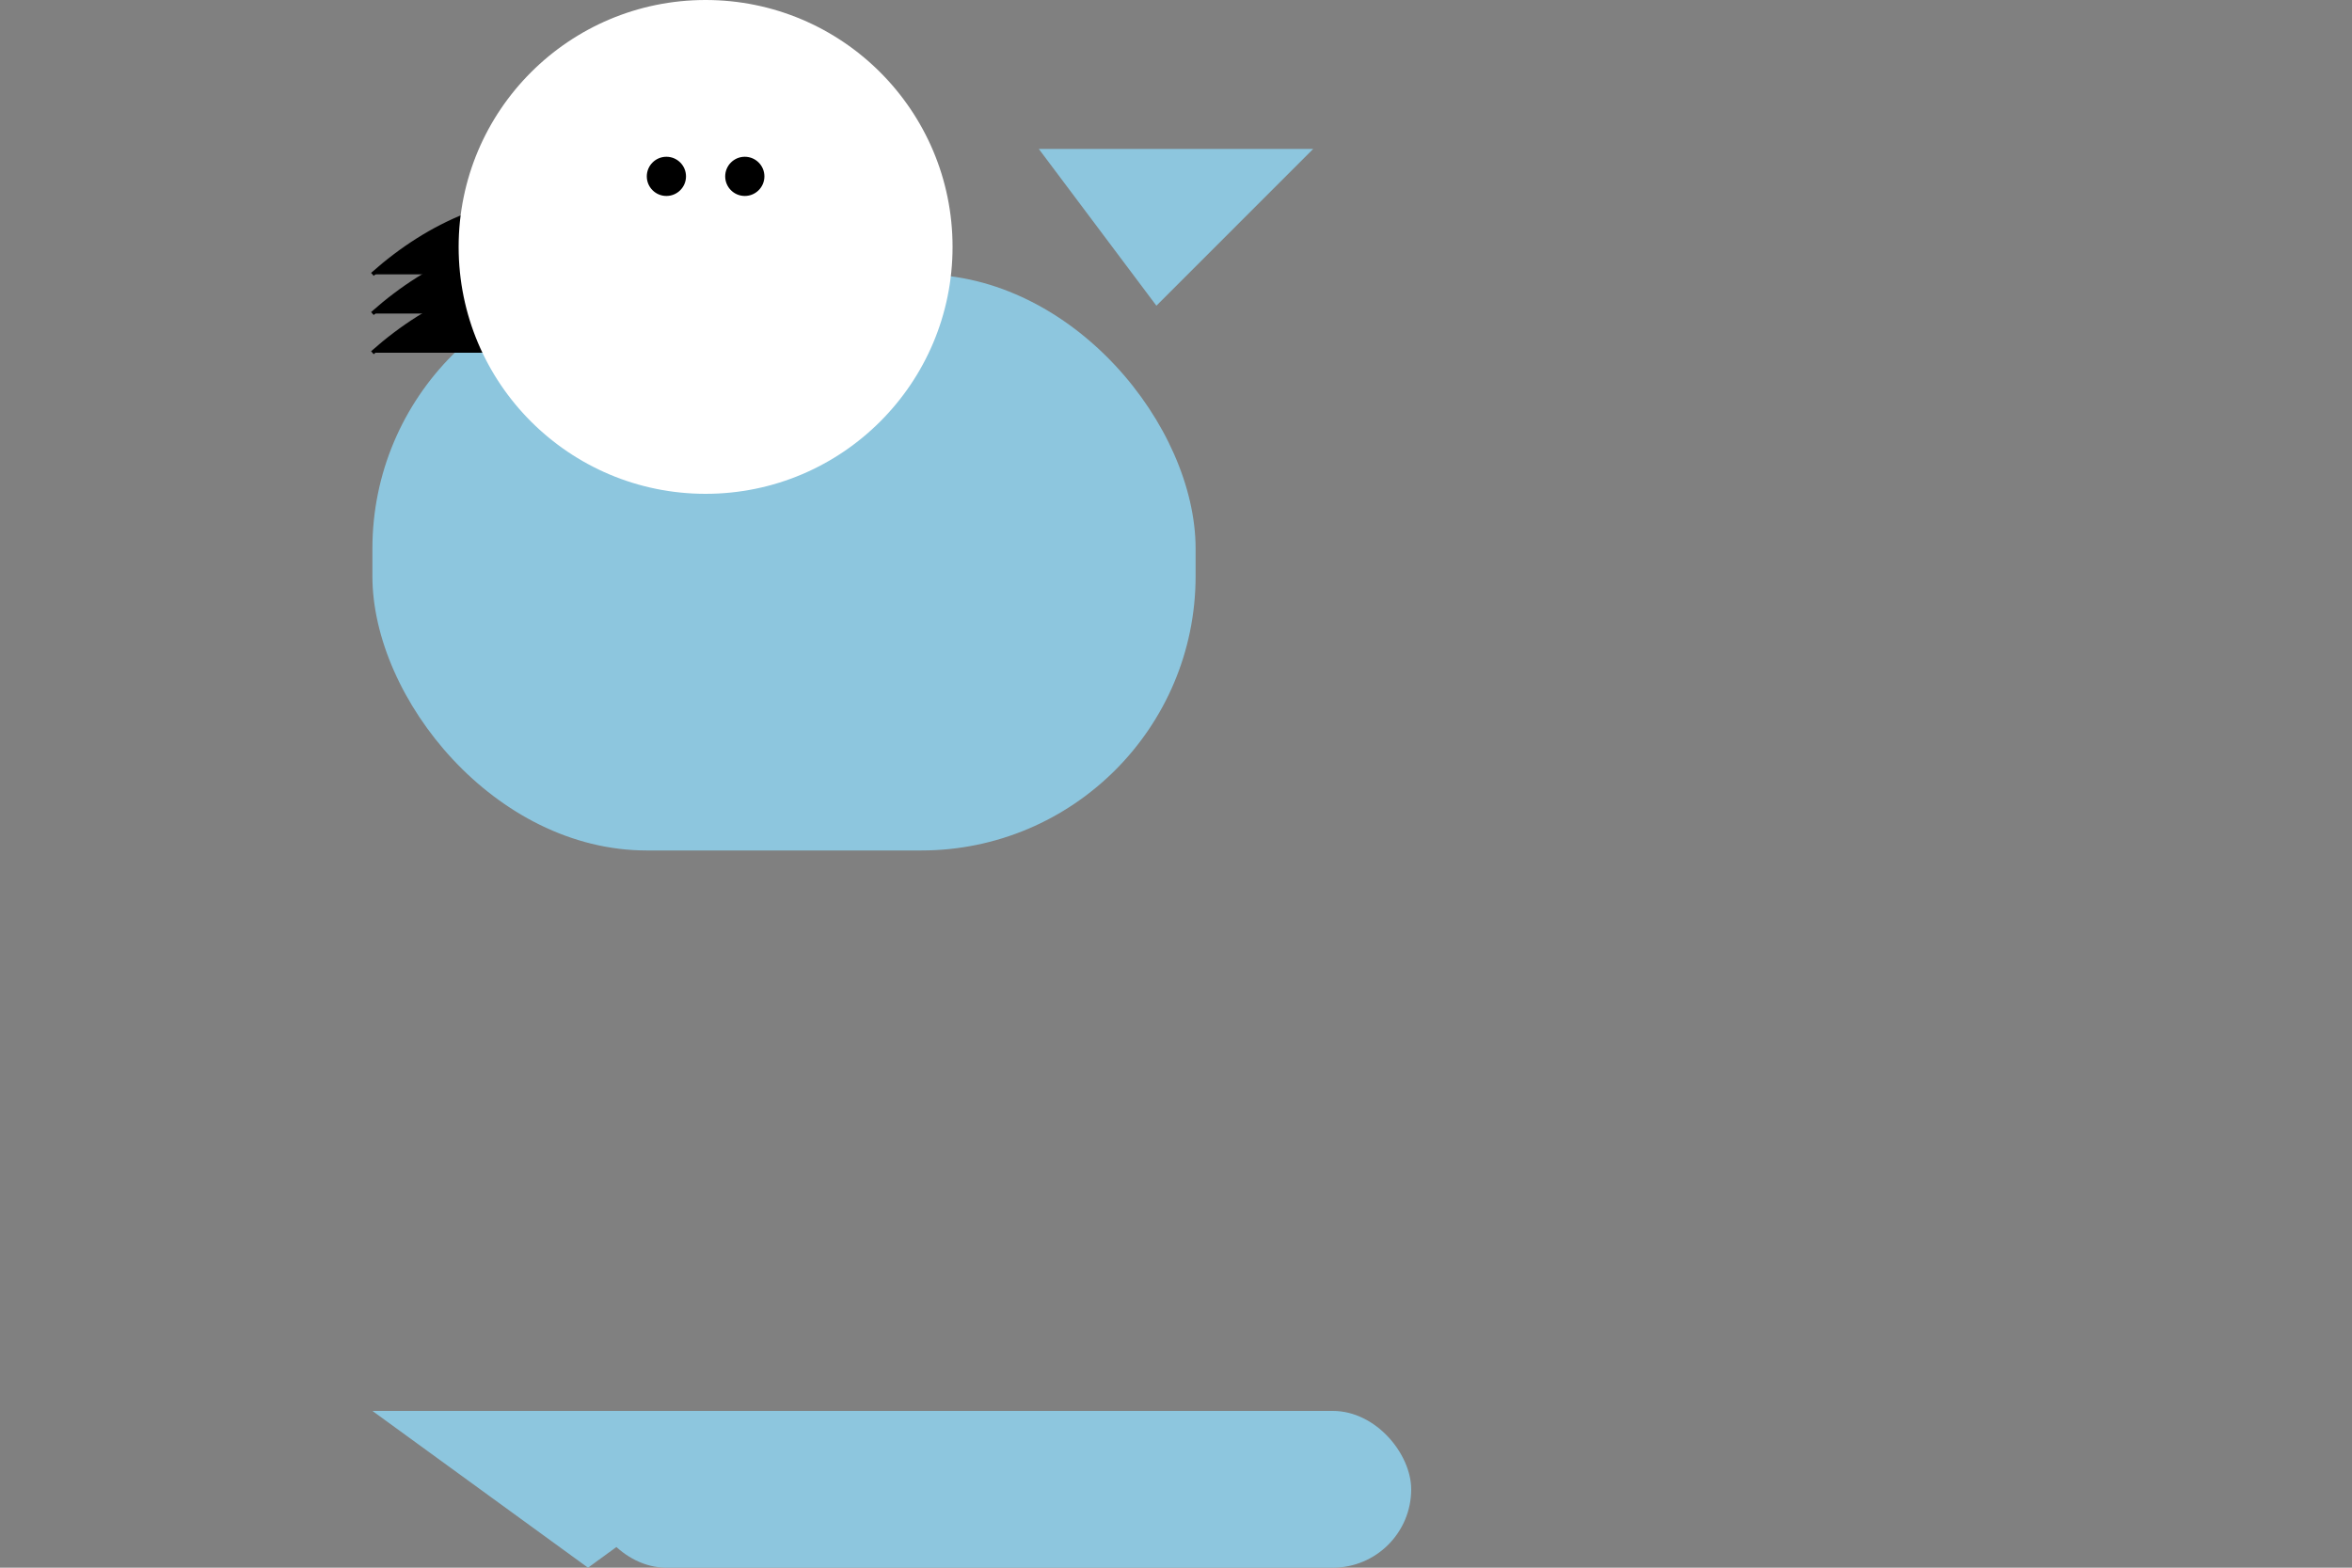 <svg viewBox="0 0 600 400" xmlns="http://www.w3.org/2000/svg">

<rect x="0" y="0" width="600" height="400" fill="#808080" stroke="none"/>

<!-- Body -->
<rect x="95" y="70" width="210" height="147" rx="70" fill="#8DC6DE"/>

<!-- Tail -->
<polygon points="95,360 205,360 150,400" fill="#8DC6DE"/>
<rect x="150" y="360" width="210" height="40" rx="20" fill="#8DC6DE"/>

<!-- Hair -->
<path d="M95,70 Q140,30 205,70" stroke="black"/>
<path d="M95,80 Q140,40 205,80" stroke="black"/>
<path d="M95,90 Q140,50 205,90" stroke="black"/>

<!-- Head -->
<circle cx="180" cy="63" r="63" fill="#FFFFFF"/>
<circle cx="170" cy="45" r="5" fill="#000"/>
<circle cx="190" cy="45" r="5" fill="#000"/>

<!-- Fin (top) -->
<polygon points="265,38 335,38 295,78" fill="#8DC6DE"/>

<!-- Fins (sides) -->
<path d="M140,310 L95,360 Z" fill="#8DC6DE"/>
<path d="M235,310 L290,360 Z" fill="#8DC6DE"/>

</svg>